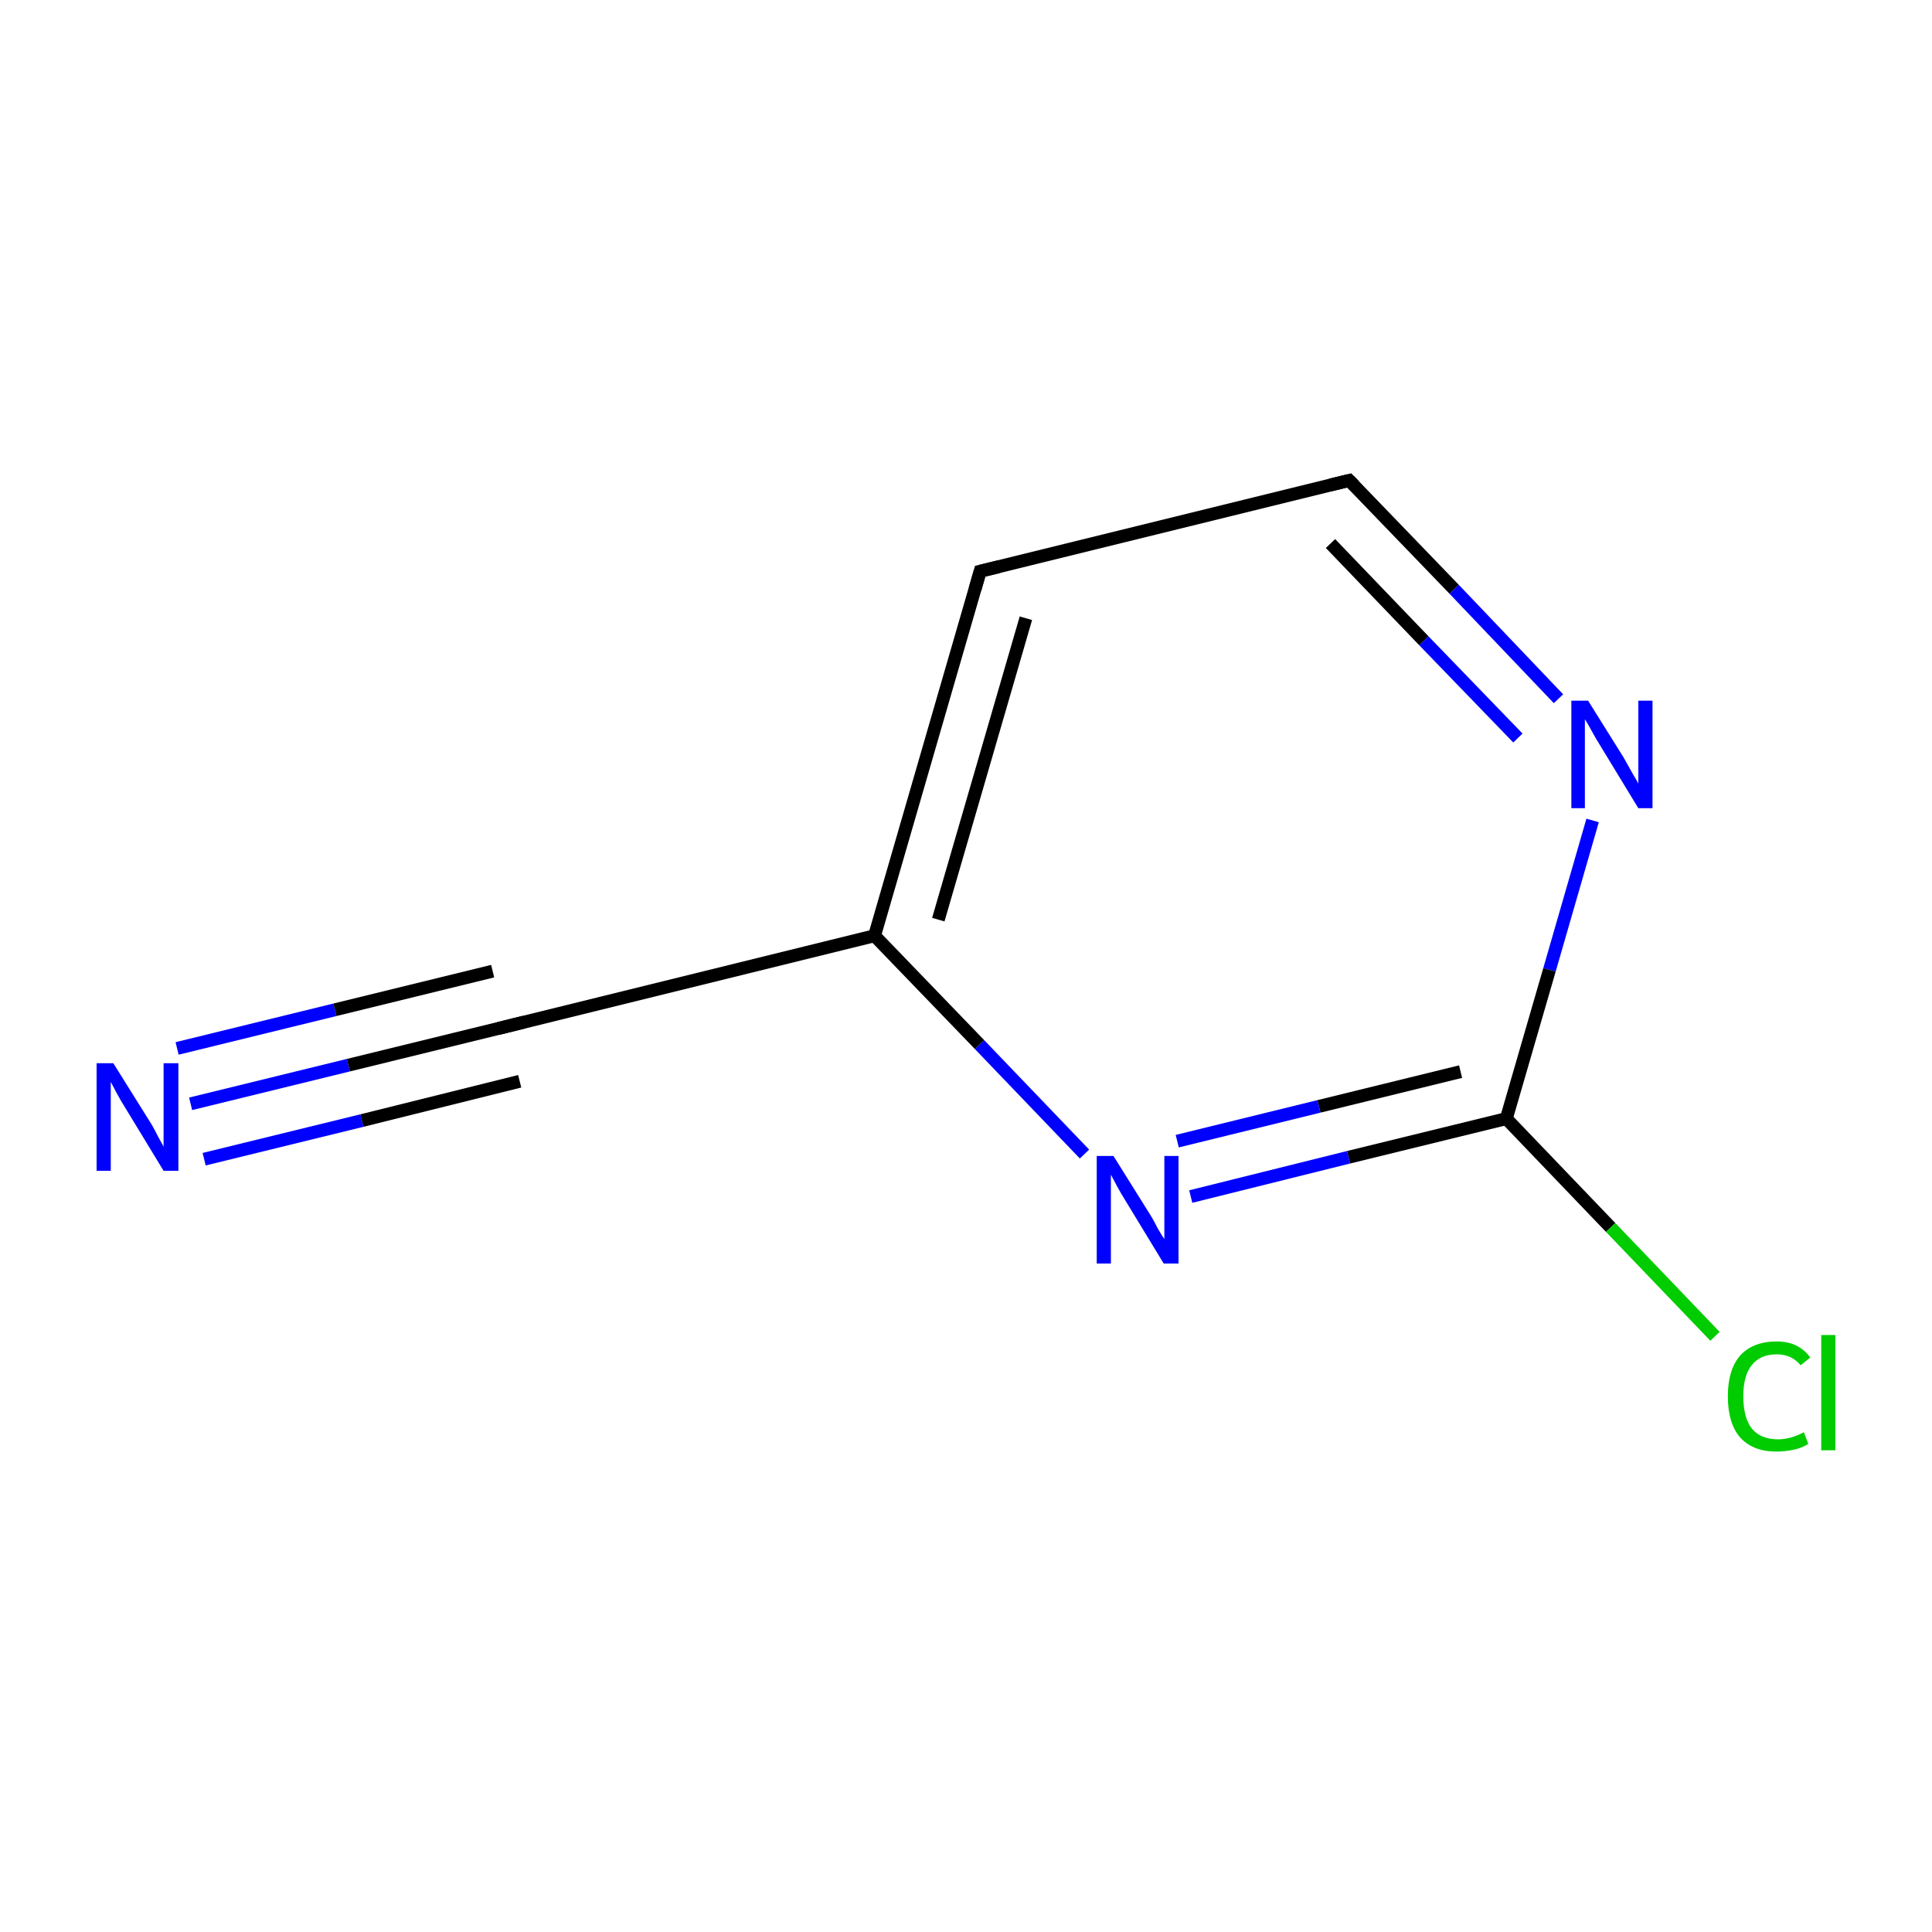 <?xml version='1.0' encoding='iso-8859-1'?>
<svg version='1.1' baseProfile='full'
              xmlns='http://www.w3.org/2000/svg'
                      xmlns:rdkit='http://www.rdkit.org/xml'
                      xmlns:xlink='http://www.w3.org/1999/xlink'
                  xml:space='preserve'
width='300px' height='300px' viewBox='0 0 300 300'>
<!-- END OF HEADER -->
<rect style='opacity:1.0;fill:#FFFFFF;stroke:none' width='300.0' height='300.0' x='0.0' y='0.0'> </rect>
<path class='bond-0 atom-0 atom-1' d='M 29.6,171.4 L 54.1,165.4' style='fill:none;fill-rule:evenodd;stroke:#0000FF;stroke-width:2.0px;stroke-linecap:butt;stroke-linejoin:miter;stroke-opacity:1' />
<path class='bond-0 atom-0 atom-1' d='M 54.1,165.4 L 78.6,159.4' style='fill:none;fill-rule:evenodd;stroke:#000000;stroke-width:2.0px;stroke-linecap:butt;stroke-linejoin:miter;stroke-opacity:1' />
<path class='bond-0 atom-0 atom-1' d='M 27.5,162.8 L 52.0,156.8' style='fill:none;fill-rule:evenodd;stroke:#0000FF;stroke-width:2.0px;stroke-linecap:butt;stroke-linejoin:miter;stroke-opacity:1' />
<path class='bond-0 atom-0 atom-1' d='M 52.0,156.8 L 76.5,150.8' style='fill:none;fill-rule:evenodd;stroke:#000000;stroke-width:2.0px;stroke-linecap:butt;stroke-linejoin:miter;stroke-opacity:1' />
<path class='bond-0 atom-0 atom-1' d='M 31.7,180.0 L 56.2,174.0' style='fill:none;fill-rule:evenodd;stroke:#0000FF;stroke-width:2.0px;stroke-linecap:butt;stroke-linejoin:miter;stroke-opacity:1' />
<path class='bond-0 atom-0 atom-1' d='M 56.2,174.0 L 80.7,167.9' style='fill:none;fill-rule:evenodd;stroke:#000000;stroke-width:2.0px;stroke-linecap:butt;stroke-linejoin:miter;stroke-opacity:1' />
<path class='bond-1 atom-1 atom-2' d='M 78.6,159.4 L 135.8,145.3' style='fill:none;fill-rule:evenodd;stroke:#000000;stroke-width:2.0px;stroke-linecap:butt;stroke-linejoin:miter;stroke-opacity:1' />
<path class='bond-2 atom-2 atom-3' d='M 135.8,145.3 L 152.2,88.7' style='fill:none;fill-rule:evenodd;stroke:#000000;stroke-width:2.0px;stroke-linecap:butt;stroke-linejoin:miter;stroke-opacity:1' />
<path class='bond-2 atom-2 atom-3' d='M 145.7,142.8 L 159.3,96.0' style='fill:none;fill-rule:evenodd;stroke:#000000;stroke-width:2.0px;stroke-linecap:butt;stroke-linejoin:miter;stroke-opacity:1' />
<path class='bond-3 atom-3 atom-4' d='M 152.2,88.7 L 209.5,74.6' style='fill:none;fill-rule:evenodd;stroke:#000000;stroke-width:2.0px;stroke-linecap:butt;stroke-linejoin:miter;stroke-opacity:1' />
<path class='bond-4 atom-4 atom-5' d='M 209.5,74.6 L 225.8,91.5' style='fill:none;fill-rule:evenodd;stroke:#000000;stroke-width:2.0px;stroke-linecap:butt;stroke-linejoin:miter;stroke-opacity:1' />
<path class='bond-4 atom-4 atom-5' d='M 225.8,91.5 L 242.0,108.5' style='fill:none;fill-rule:evenodd;stroke:#0000FF;stroke-width:2.0px;stroke-linecap:butt;stroke-linejoin:miter;stroke-opacity:1' />
<path class='bond-4 atom-4 atom-5' d='M 206.6,84.4 L 221.1,99.5' style='fill:none;fill-rule:evenodd;stroke:#000000;stroke-width:2.0px;stroke-linecap:butt;stroke-linejoin:miter;stroke-opacity:1' />
<path class='bond-4 atom-4 atom-5' d='M 221.1,99.5 L 235.7,114.6' style='fill:none;fill-rule:evenodd;stroke:#0000FF;stroke-width:2.0px;stroke-linecap:butt;stroke-linejoin:miter;stroke-opacity:1' />
<path class='bond-5 atom-5 atom-6' d='M 247.3,127.4 L 240.6,150.6' style='fill:none;fill-rule:evenodd;stroke:#0000FF;stroke-width:2.0px;stroke-linecap:butt;stroke-linejoin:miter;stroke-opacity:1' />
<path class='bond-5 atom-5 atom-6' d='M 240.6,150.6 L 233.9,173.7' style='fill:none;fill-rule:evenodd;stroke:#000000;stroke-width:2.0px;stroke-linecap:butt;stroke-linejoin:miter;stroke-opacity:1' />
<path class='bond-6 atom-6 atom-7' d='M 233.9,173.7 L 250.1,190.6' style='fill:none;fill-rule:evenodd;stroke:#000000;stroke-width:2.0px;stroke-linecap:butt;stroke-linejoin:miter;stroke-opacity:1' />
<path class='bond-6 atom-6 atom-7' d='M 250.1,190.6 L 266.3,207.5' style='fill:none;fill-rule:evenodd;stroke:#00CC00;stroke-width:2.0px;stroke-linecap:butt;stroke-linejoin:miter;stroke-opacity:1' />
<path class='bond-7 atom-6 atom-8' d='M 233.9,173.7 L 209.4,179.7' style='fill:none;fill-rule:evenodd;stroke:#000000;stroke-width:2.0px;stroke-linecap:butt;stroke-linejoin:miter;stroke-opacity:1' />
<path class='bond-7 atom-6 atom-8' d='M 209.4,179.7 L 184.9,185.8' style='fill:none;fill-rule:evenodd;stroke:#0000FF;stroke-width:2.0px;stroke-linecap:butt;stroke-linejoin:miter;stroke-opacity:1' />
<path class='bond-7 atom-6 atom-8' d='M 226.8,166.4 L 204.8,171.8' style='fill:none;fill-rule:evenodd;stroke:#000000;stroke-width:2.0px;stroke-linecap:butt;stroke-linejoin:miter;stroke-opacity:1' />
<path class='bond-7 atom-6 atom-8' d='M 204.8,171.8 L 182.8,177.2' style='fill:none;fill-rule:evenodd;stroke:#0000FF;stroke-width:2.0px;stroke-linecap:butt;stroke-linejoin:miter;stroke-opacity:1' />
<path class='bond-8 atom-8 atom-2' d='M 168.4,179.2 L 152.1,162.2' style='fill:none;fill-rule:evenodd;stroke:#0000FF;stroke-width:2.0px;stroke-linecap:butt;stroke-linejoin:miter;stroke-opacity:1' />
<path class='bond-8 atom-8 atom-2' d='M 152.1,162.2 L 135.8,145.3' style='fill:none;fill-rule:evenodd;stroke:#000000;stroke-width:2.0px;stroke-linecap:butt;stroke-linejoin:miter;stroke-opacity:1' />
<path d='M 77.4,159.7 L 78.6,159.4 L 81.4,158.7' style='fill:none;stroke:#000000;stroke-width:2.0px;stroke-linecap:butt;stroke-linejoin:miter;stroke-miterlimit:10;stroke-opacity:1;' />
<path d='M 151.4,91.5 L 152.2,88.7 L 155.1,88.0' style='fill:none;stroke:#000000;stroke-width:2.0px;stroke-linecap:butt;stroke-linejoin:miter;stroke-miterlimit:10;stroke-opacity:1;' />
<path d='M 206.6,75.3 L 209.5,74.6 L 210.3,75.4' style='fill:none;stroke:#000000;stroke-width:2.0px;stroke-linecap:butt;stroke-linejoin:miter;stroke-miterlimit:10;stroke-opacity:1;' />
<path class='atom-0' d='M 17.6 165.1
L 23.1 173.9
Q 23.7 174.8, 24.5 176.4
Q 25.4 178.0, 25.4 178.1
L 25.4 165.1
L 27.7 165.1
L 27.7 181.8
L 25.4 181.8
L 19.5 172.1
Q 18.8 171.0, 18.1 169.7
Q 17.4 168.4, 17.2 168.0
L 17.2 181.8
L 15.0 181.8
L 15.0 165.1
L 17.6 165.1
' fill='#0000FF'/>
<path class='atom-5' d='M 246.6 108.8
L 252.1 117.6
Q 252.6 118.5, 253.5 120.1
Q 254.4 121.6, 254.4 121.7
L 254.4 108.8
L 256.6 108.8
L 256.6 125.5
L 254.4 125.5
L 248.5 115.8
Q 247.8 114.7, 247.1 113.4
Q 246.4 112.1, 246.1 111.7
L 246.1 125.5
L 244.0 125.5
L 244.0 108.8
L 246.6 108.8
' fill='#0000FF'/>
<path class='atom-7' d='M 268.3 216.8
Q 268.3 212.7, 270.2 210.5
Q 272.2 208.3, 275.9 208.3
Q 279.3 208.3, 281.1 210.8
L 279.6 212.0
Q 278.2 210.3, 275.9 210.3
Q 273.3 210.3, 272.0 212.0
Q 270.7 213.6, 270.7 216.8
Q 270.7 220.1, 272.0 221.8
Q 273.4 223.5, 276.1 223.5
Q 278.0 223.5, 280.1 222.4
L 280.8 224.2
Q 279.9 224.8, 278.6 225.1
Q 277.2 225.4, 275.8 225.4
Q 272.2 225.4, 270.2 223.2
Q 268.3 221.0, 268.3 216.8
' fill='#00CC00'/>
<path class='atom-7' d='M 282.8 207.3
L 285.0 207.3
L 285.0 225.2
L 282.8 225.2
L 282.8 207.3
' fill='#00CC00'/>
<path class='atom-8' d='M 172.9 179.5
L 178.4 188.3
Q 179.0 189.2, 179.8 190.8
Q 180.7 192.3, 180.8 192.4
L 180.8 179.5
L 183.0 179.5
L 183.0 196.2
L 180.7 196.2
L 174.8 186.5
Q 174.1 185.4, 173.4 184.1
Q 172.7 182.8, 172.5 182.4
L 172.5 196.2
L 170.3 196.2
L 170.3 179.5
L 172.9 179.5
' fill='#0000FF'/>
</svg>
